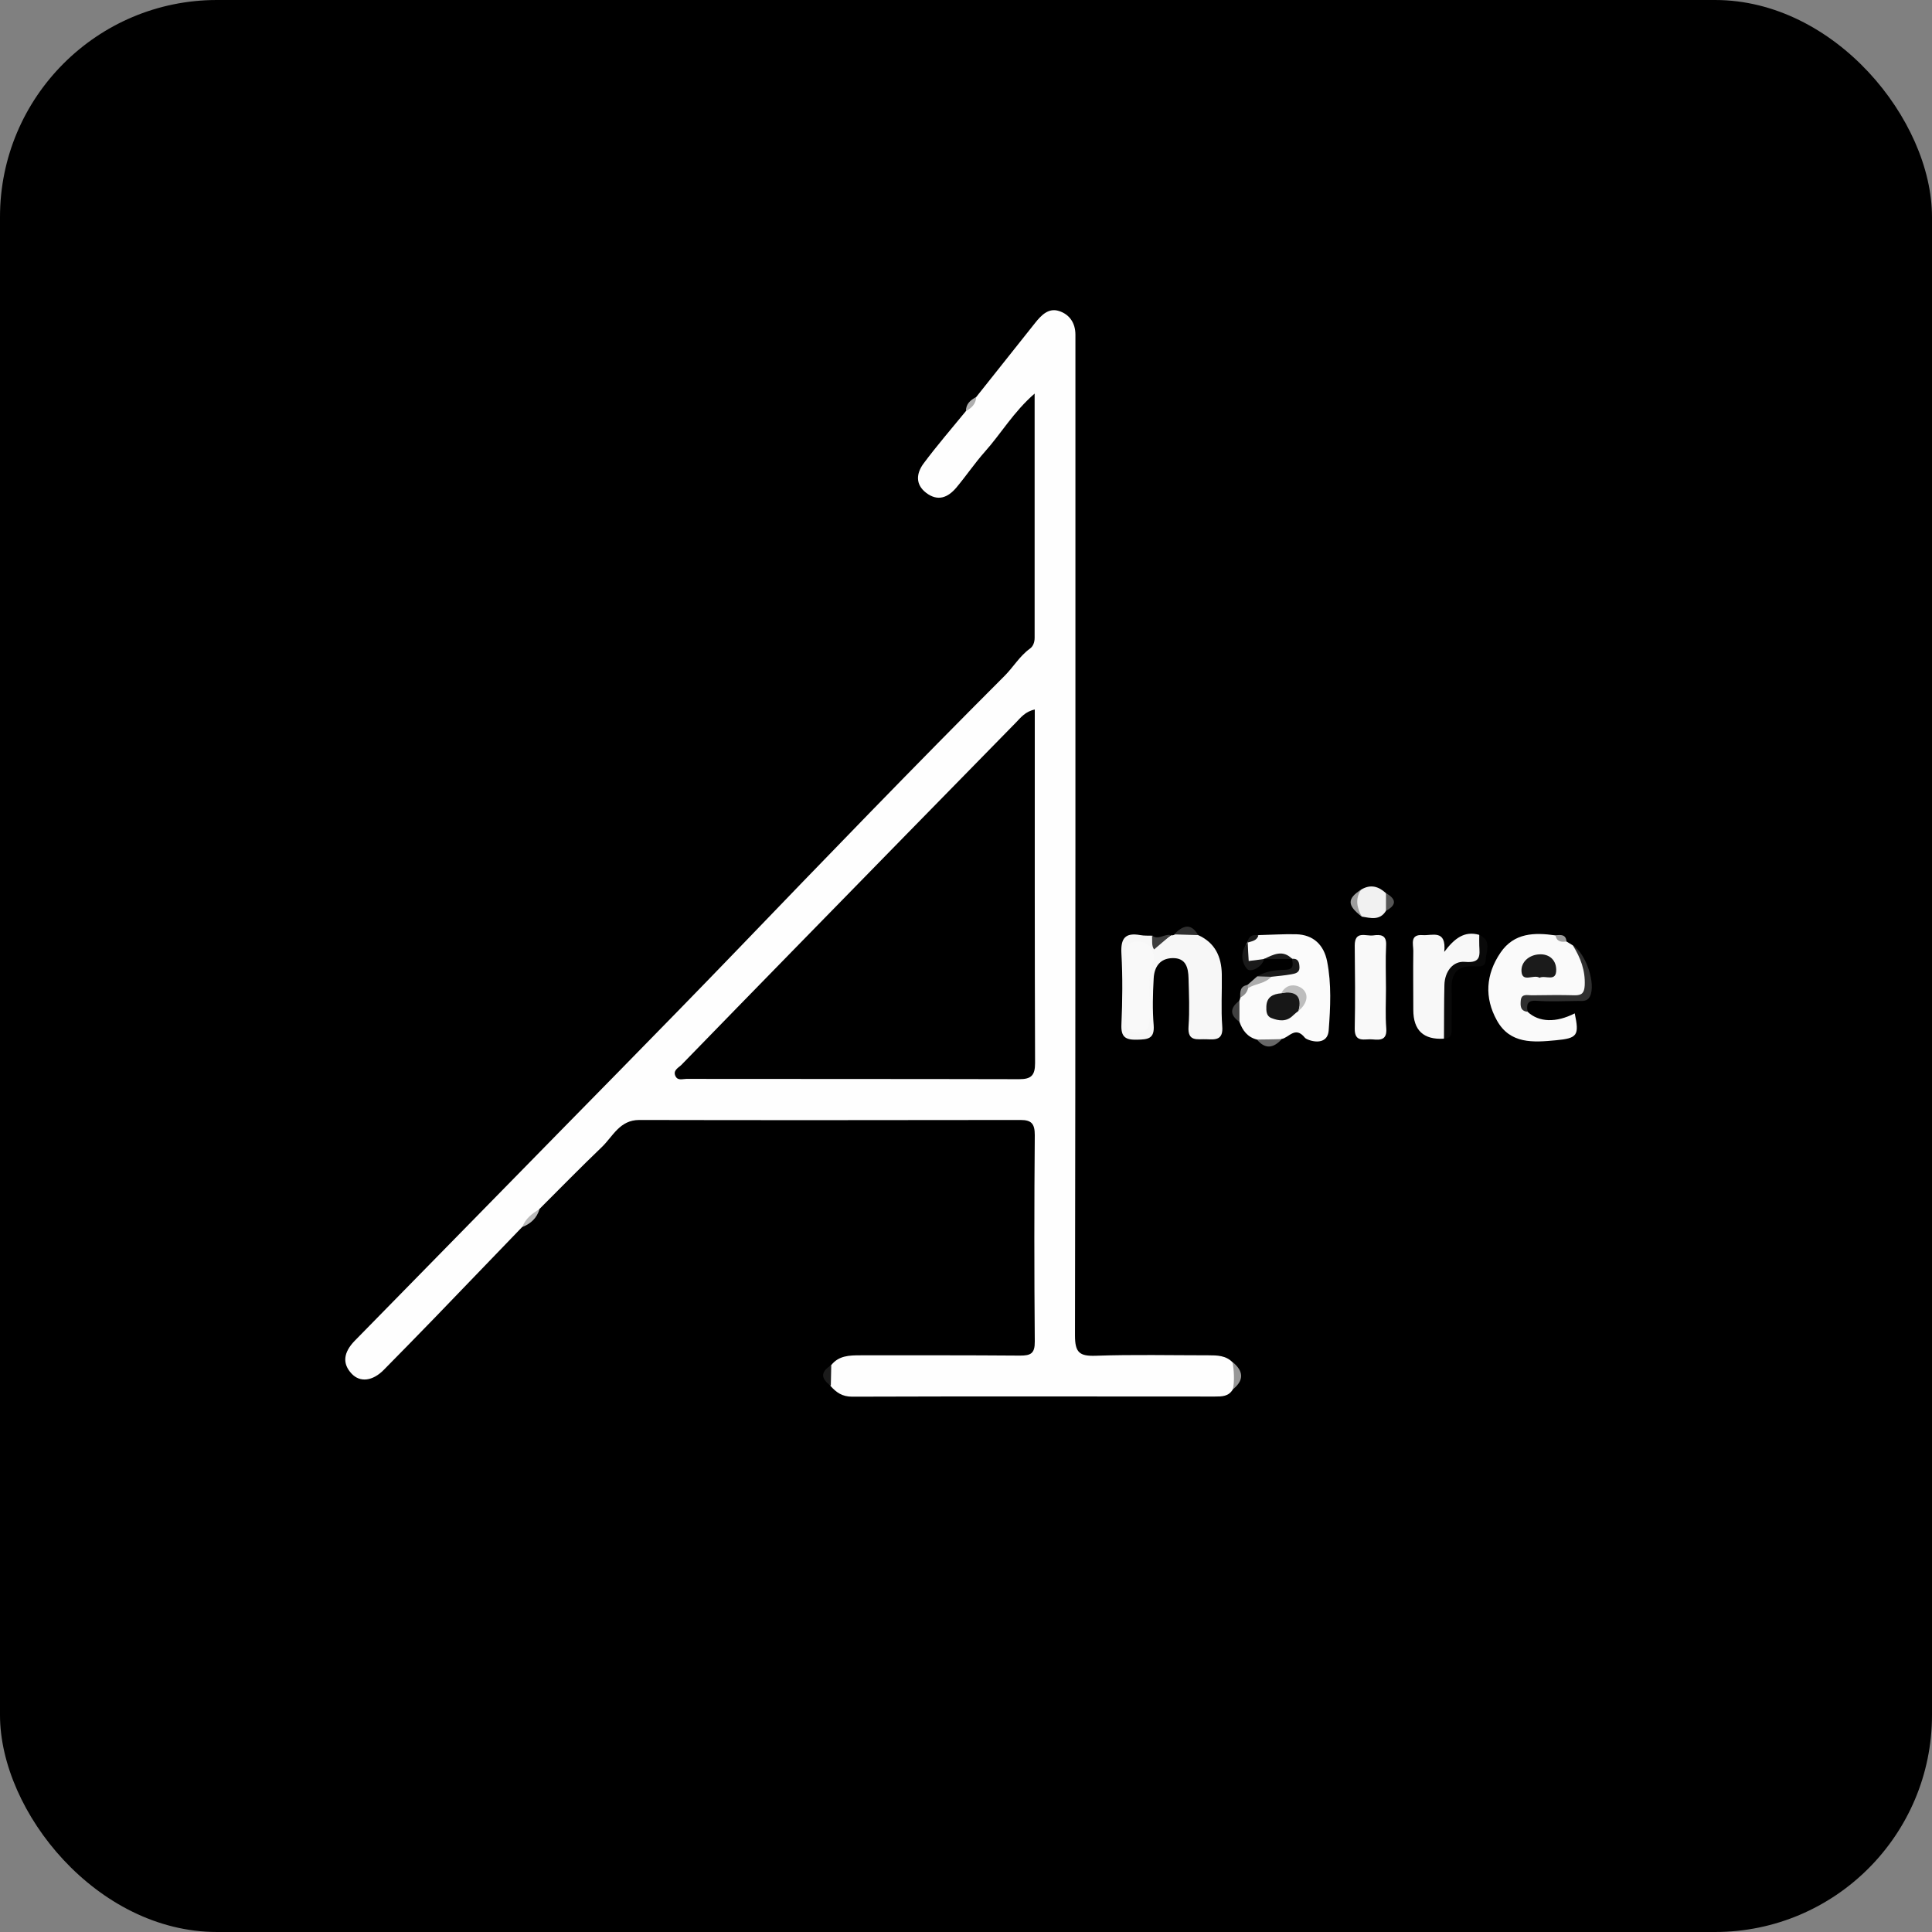 <?xml version="1.0" encoding="UTF-8"?>
<svg id="Layer_2" data-name="Layer 2" xmlns="http://www.w3.org/2000/svg" viewBox="0 0 133.57 133.57">
  <rect x="0" y="0" width="133.57" height="133.57" fill="#808080" stroke="none"/>
  <defs>
    <style>
      .cls-1 {
        fill: #f7f7f7;
      }

      .cls-2 {
        fill: #f9f9f9;
      }

      .cls-3 {
        fill: #f8f8f8;
      }

      .cls-4 {
        fill: #f1f1f1;
      }

      .cls-5 {
        fill: #fefefe;
      }

      .cls-6 {
        fill: #fafafa;
      }

      .cls-7 {
        fill: #fbfbfb;
      }

      .cls-8 {
        fill: #686868;
      }

      .cls-9 {
        fill: #979797;
      }

      .cls-10 {
        fill: #8b8b8b;
      }

      .cls-11 {
        fill: #9c9c9c;
      }

      .cls-12 {
        fill: #9d9d9d;
      }

      .cls-13 {
        fill: #bababa;
      }

      .cls-14 {
        fill: #acacac;
      }

      .cls-15 {
        fill: #bdbdbd;
      }

      .cls-16 {
        fill: #afafaf;
      }

      .cls-17 {
        fill: #171717;
      }

      .cls-18 {
        fill: #404040;
      }

      .cls-19 {
        fill: #090909;
      }

      .cls-20 {
        fill: #1b1b1b;
      }

      .cls-21 {
        fill: #1a1a1a;
      }

      .cls-22 {
        fill: #565656;
      }

      .cls-23 {
        fill: #3d3d3d;
      }

      .cls-24 {
        fill: #2f2f2f;
      }
    </style>
  </defs>
  <g id="Layer_1-2" data-name="Layer 1">
    <g>
      <rect width="133.57" height="133.57" rx="15" ry="15"/>
      <path class="cls-5" d="M67.49,27.45c1.36-1.71,2.71-3.41,4.07-5.12,.43-.54,.93-1.06,1.65-.83,.73,.23,1.14,.83,1.14,1.64,0,.32,0,.64,0,.96,0,22.74,.01,45.48-.03,68.23,0,1.18,.31,1.44,1.44,1.4,2.59-.09,5.19-.03,7.79-.03,.6,0,1.2,.01,1.66,.48,.42,.62,.42,1.25,.02,1.88-.29,.49-.75,.49-1.24,.49-8.36,0-16.72-.02-25.08,.01-.68,0-1.09-.29-1.49-.74-.29-.48-.35-.96,.03-1.42,.53-.69,1.28-.7,2.05-.7,3.67,0,7.35-.01,11.02,.02,.74,0,1.03-.14,1.02-.98-.04-4.75-.04-9.5,0-14.26,0-.78-.22-1.05-.98-1.05-8.79,.01-17.57,.02-26.36,0-1.36,0-1.82,1.13-2.59,1.87-1.47,1.41-2.89,2.86-4.33,4.3-.35,.46-.79,.83-1.19,1.24-2.01,2.09-4.02,4.18-6.04,6.27-1.17,1.21-2.34,2.4-3.52,3.6-.77,.78-1.64,.88-2.22,.26-.65-.69-.58-1.46,.22-2.28,3.47-3.54,6.94-7.08,10.41-10.62,5.33-5.45,10.7-10.87,15.99-16.36,6.13-6.37,12.27-12.73,18.52-18.98,.61-.61,1.04-1.37,1.76-1.89,.21-.15,.32-.43,.32-.74,0-5.54,0-11.08,0-16.89-1.47,1.28-2.32,2.77-3.44,4.02-.7,.79-1.3,1.68-1.98,2.49-.57,.67-1.26,.97-2.07,.36-.78-.59-.68-1.36-.2-2.02,.93-1.25,1.95-2.43,2.94-3.64,.22-.34,.5-.62,.71-.97Z"/>
      <path class="cls-6" d="M108.3,65.09c.15,.09,.29,.18,.44,.27,.69,.62,.93,1.41,.98,2.31,.04,.89-.24,1.34-1.2,1.29-.79-.05-1.58,0-2.37,0-.83,0-1.01,.32-.53,1,.78,.72,1.96,.76,3.25,.1,.32,1.52,.2,1.72-1.3,1.86-1.56,.15-3.17,.27-4.08-1.37-.88-1.58-.77-3.19,.25-4.69,.94-1.38,2.35-1.4,3.8-1.19,.22,.21,.54,.23,.76,.43Z"/>
      <path class="cls-7" d="M86.9,71.87c-.65-.16-1-.63-1.21-1.23-.28-.49-.27-.98,0-1.47,.03-.07,.05-.14,.06-.21,.19-.26,.2-.63,.5-.84,.53-.31,1.08-.56,1.67-.72,.34-.12,.68-.13,1.04-.15,.79-.05,.84-.42,.38-.97h0c-.65-.27-1.3-.14-1.95,.01h0c-.36,.23-.83,.58-1.15,.23-.32-.35-.29-.93,.01-1.39l-.02,.02c.19-.27,.51-.33,.76-.5,.87-.02,1.75-.08,2.62-.06,1.21,.03,1.92,.76,2.14,1.87,.31,1.57,.23,3.19,.11,4.77-.09,1.2-1.5,.69-1.64,.52-.68-.85-1.1,0-1.62,.08-.57,.28-1.14,.32-1.72,.03Z"/>
      <path class="cls-1" d="M82.84,64.65c1.17,.53,1.61,1.5,1.63,2.71,.02,1.2-.06,2.4,.03,3.59,.08,.96-.46,.93-1.09,.9-.6-.03-1.32,.21-1.24-.88,.08-1.11,.03-2.23,0-3.35-.02-.72-.18-1.4-1.11-1.38-.89,.02-1.26,.63-1.3,1.41-.06,1.07-.09,2.16,0,3.23,.07,.95-.41,.98-1.14,1-.8,.02-1.13-.17-1.09-1.05,.07-1.63,.09-3.27,0-4.9-.06-1.06,.26-1.47,1.31-1.28,.27,.05,.56,.03,.84,.04,.46,.85,.87,.18,1.3-.03,.08,.01,.15,0,.21-.04,.56-.24,1.13-.37,1.67,.05Z"/>
      <path class="cls-3" d="M99.83,71.81q-2.12,.13-2.12-1.99c0-1.36-.02-2.72,0-4.08,0-.46-.25-1.16,.65-1.09,.65,.05,1.65-.43,1.49,1.16,.7-.93,1.39-1.47,2.41-1.18,.34,.36,.23,.82,.24,1.25,.01,.53-.22,.76-.78,.79-1.28,.07-1.58,.4-1.6,1.64-.02,.79,0,1.59,0,2.38,0,.39,.09,.81-.28,1.1Z"/>
      <path class="cls-2" d="M95.82,68.34c0,.92-.05,1.84,.02,2.75,.06,.79-.37,.83-.94,.77-.53-.06-1.26,.28-1.24-.76,.04-1.91,.02-3.82,0-5.73,0-1.06,.78-.63,1.28-.7,.51-.07,.93-.04,.89,.69-.05,.99-.01,1.99-.01,2.99Z"/>
      <path class="cls-24" d="M105.61,69.95c-.52-.05-.5-.44-.47-.79,.05-.48,.45-.35,.74-.35,.99-.01,1.98-.03,2.98,0,.51,.01,.67-.17,.7-.68,.05-1.04-.29-1.92-.82-2.77,.92,.57,1.61,2.69,1.18,3.53-.19,.37-.52,.31-.83,.31-.95,.01-1.91,.06-2.85-.01-.67-.05-.71,.27-.63,.76Z"/>
      <path class="cls-19" d="M99.83,71.81c.01-1.24,0-2.47,.03-3.71,.02-.93,.59-1.68,1.43-1.6,1.12,.1,1.01-.46,.98-1.14-.01-.24,0-.48,0-.72,.9,.38,.46,1.16,.44,1.75-.02,.56-.59,.41-.96,.41-1.03,0-1.41,.54-1.39,1.51,.02,.88,0,1.76,0,2.63,0,.39,.09,.85-.52,.87Z"/>
      <path class="cls-4" d="M94.11,61.5c.64-.38,1.19-.23,1.71,.25,.27,.41,.27,.81,0,1.22-.42,.69-1.06,.5-1.67,.4-.58-.61-.79-1.23-.04-1.87Z"/>
      <path class="cls-21" d="M89.34,66.29c.46-.04,.49,.31,.5,.61,0,.36-.31,.41-.57,.46-.46,.08-.92,.12-1.38,.17-.33,.12-.66,.24-.97-.03,.59-.36,1.27-.44,1.91-.45,.66-.02,.55-.37,.5-.75Z"/>
      <path class="cls-21" d="M86.26,65.14c.02,.43,.04,.86,.07,1.3,.38-.05,.73-.1,1.07-.14-.18,.63-.97,.93-1.17,.7-.44-.49-.48-1.25,.04-1.86Z"/>
      <path class="cls-12" d="M94.11,61.5c-.44,.63-.3,1.26,.04,1.87-1.02-.77-1.03-1.24-.04-1.87Z"/>
      <path class="cls-24" d="M82.84,64.65c-.56-.02-1.11-.03-1.67-.05,.57-.58,1.14-.86,1.67,.05Z"/>
      <path class="cls-23" d="M80.95,64.65c-.39,.33-.77,.66-1.16,.99-.19-.25-.12-.61-.14-.96,.44,.34,.86-.14,1.3-.03Z"/>
      <path class="cls-9" d="M85.24,96.05c.12-.63,.07-1.25-.02-1.88,.75,.62,.81,1.24,.02,1.88Z"/>
      <path class="cls-8" d="M86.9,71.87c.57,0,1.15-.02,1.72-.03-.56,.61-1.13,.74-1.72,.03Z"/>
      <path class="cls-14" d="M86.92,67.5c.32,.01,.65,.02,.97,.03-.43,.48-1.09,.47-1.6,.78-.1-.03-.14-.07-.12-.13,.02-.06,.05-.09,.08-.09,.22-.2,.45-.4,.67-.59Z"/>
      <path class="cls-18" d="M85.69,69.18c0,.49,0,.98,0,1.47-.69-.49-.66-.97,0-1.47Z"/>
      <path class="cls-22" d="M95.82,62.97c0-.41,0-.81,0-1.22,.71,.4,.76,.81,0,1.22Z"/>
      <path class="cls-20" d="M57.47,94.39c-.01,.47-.02,.95-.03,1.42-.69-.49-.74-.97,.03-1.42Z"/>
      <path class="cls-21" d="M87.39,66.3c.65-.31,1.3-.67,1.95,0-.65,0-1.3,0-1.95,0Z"/>
      <path class="cls-13" d="M36.11,84.83c.22-.59,.68-.93,1.19-1.24-.18,.62-.6,1.01-1.19,1.24Z"/>
      <path class="cls-10" d="M86.25,68.09c.01,.07,.03,.14,.04,.22-.07,.31-.27,.52-.55,.66,0-.39-.02-.79,.5-.87Z"/>
      <path class="cls-16" d="M67.49,27.45c-.02,.48-.32,.76-.71,.97,0-.5,.31-.76,.71-.97Z"/>
      <path class="cls-11" d="M108.3,65.09c-.36,.05-.68,.02-.76-.43,.35-.03,.72-.08,.76,.43Z"/>
      <path class="cls-21" d="M87,64.67c-.11,.38-.46,.4-.76,.5,.07-.44,.34-.59,.76-.5Z"/>
      <path d="M71.54,49.05c0,8.22-.01,16.33,.02,24.45,0,.85-.27,1.11-1.09,1.11-7.67-.02-15.35-.01-23.02-.02-.26,0-.59,.14-.75-.19-.2-.4,.22-.59,.4-.77,5.18-5.33,10.38-10.64,15.58-15.96,2.51-2.57,5.03-5.13,7.54-7.7,.35-.36,.66-.78,1.33-.92Z"/>
      <path class="cls-20" d="M106.42,67.59c-.39-.24-1.17,.36-1.23-.42-.05-.67,.54-1.16,1.23-1.19,.64-.04,1.15,.34,1.17,1.04,.02,.92-.75,.37-1.16,.58Z"/>
      <path class="cls-17" d="M89.77,69.89c-.12,.1-.25,.19-.36,.3-.46,.47-.99,.4-1.52,.19-.35-.14-.35-.5-.34-.81,.03-.66,.47-.85,1.04-.9,1.34-.31,1.57-.07,1.18,1.23Z"/>
      <path class="cls-15" d="M89.77,69.89c.26-1.04-.19-1.39-1.18-1.23,.37-.74,1.13-.59,1.48-.28,.48,.44,.23,1.08-.3,1.51Z"/>
      <path class="cls-2" d="M77.81,68.22c0-.67,.03-1.35,0-2.02-.03-.68,.05-1.13,.93-1.1,.93,.03,1.12,.99,1.01,1.27-.52,1.33-.16,2.66-.25,3.98-.04,.64-.11,1.04-.9,1.03-.77-.01-.81-.44-.79-1,.02-.71,0-1.43,0-2.14Z"/>
    </g>
  </g>
</svg>
